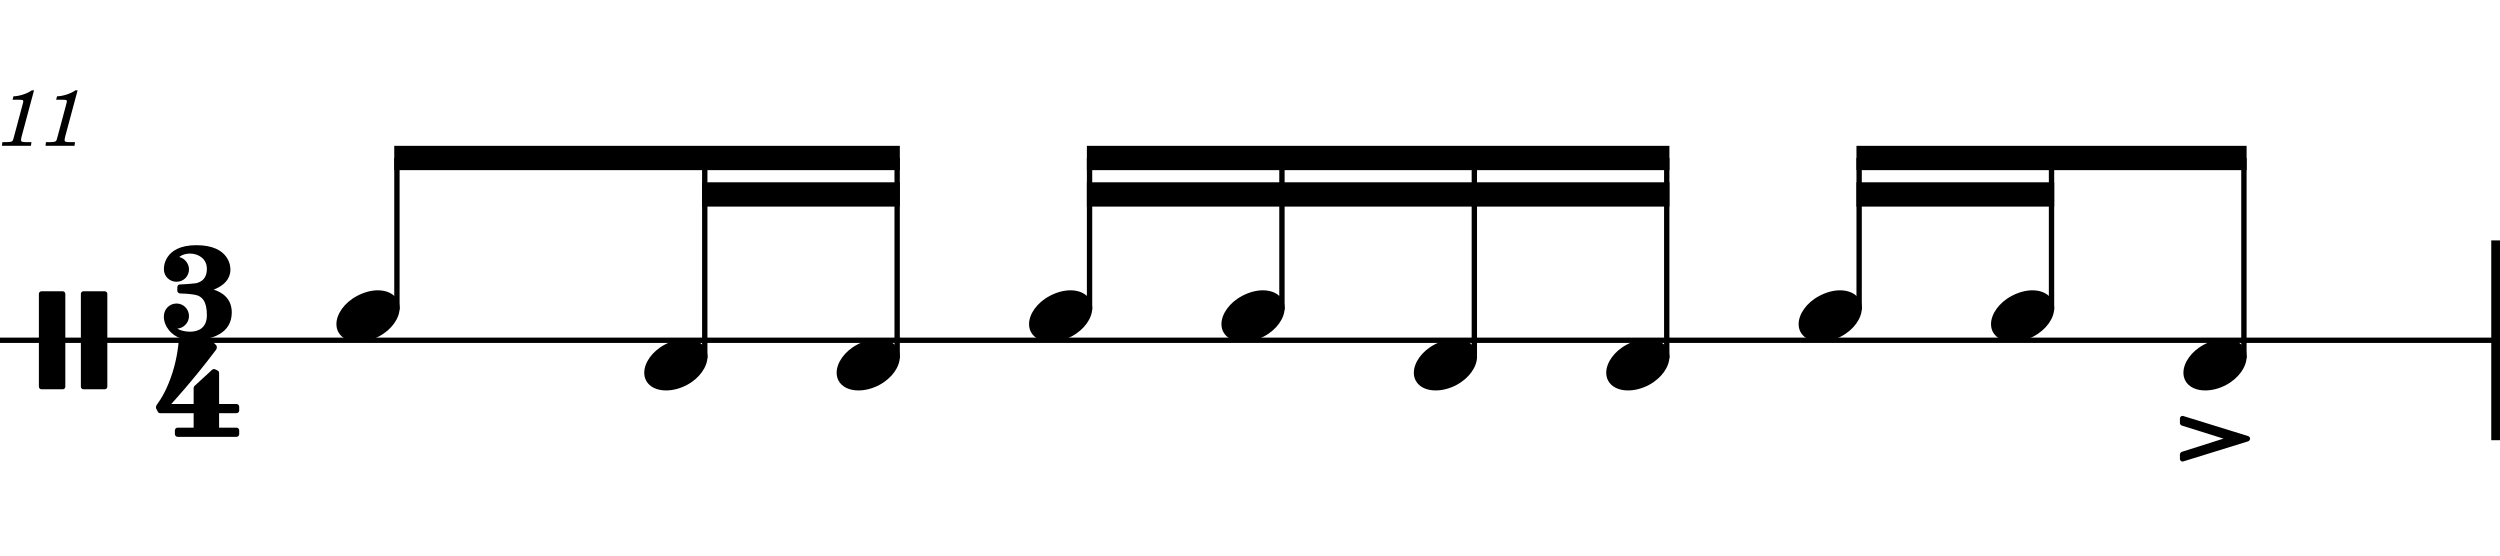 <?xml version="1.0" encoding="UTF-8" standalone="no"?>
<svg width="1275.59px" height="283.465px" viewBox="0 0 1275.59 283.465"
 xmlns="http://www.w3.org/2000/svg" xmlns:xlink="http://www.w3.org/1999/xlink" version="1.2" baseProfile="tiny">
<title>drum_rudiments (11)</title>
<desc>Generated by MuseScore 3.6.2</desc>
<polyline class="StaffLines" fill="none" stroke="#000000" stroke-width="2.73" stroke-linejoin="bevel" points="0,173.622 1275.59,173.622"/>
<path class="MeasureNumber" d="M17.359,46.097 L16.203,46.097 C14,47.738 9.766,49.128 6.875,49.128 L6.406,50.894 L9.156,50.894 C11.594,50.894 11.875,50.972 11.875,51.691 C11.875,52.05 11.875,52.05 11.484,53.488 L7.203,69.488 C6.672,71.488 6.641,71.613 6.281,71.972 C5.875,72.363 5.031,72.488 2.922,72.534 L1.203,72.534 L1,74.409 L15.797,74.409 L16.031,72.534 L13.875,72.534 C11.281,72.534 10.719,72.331 10.719,71.456 C10.719,71.175 10.875,70.253 11.078,69.488 L17.359,46.097 M39.594,46.097 L38.438,46.097 C36.234,47.738 32,49.128 29.109,49.128 L28.641,50.894 L31.391,50.894 C33.828,50.894 34.109,50.972 34.109,51.691 C34.109,52.05 34.109,52.05 33.719,53.488 L29.438,69.488 C28.906,71.488 28.875,71.613 28.516,71.972 C28.109,72.363 27.266,72.488 25.156,72.534 L23.438,72.534 L23.234,74.409 L38.031,74.409 L38.266,72.534 L36.109,72.534 C33.516,72.534 32.953,72.331 32.953,71.456 C32.953,71.175 33.109,70.253 33.312,69.488 L39.594,46.097 "/>
<polyline class="BarLine" fill="none" stroke="#000000" stroke-width="4.46" stroke-linejoin="bevel" points="1273.36,122.652 1273.36,224.593"/>
<polyline class="Stem" fill="none" stroke="#000000" stroke-width="2.73" stroke-linejoin="bevel" points="202.525,158.046 202.525,80.61"/>
<polyline class="Stem" fill="none" stroke="#000000" stroke-width="2.73" stroke-linejoin="bevel" points="359.593,182.849 359.593,80.61"/>
<polyline class="Stem" fill="none" stroke="#000000" stroke-width="2.73" stroke-linejoin="bevel" points="457.76,182.849 457.76,80.61"/>
<polyline class="Stem" fill="none" stroke="#000000" stroke-width="2.73" stroke-linejoin="bevel" points="555.928,158.046 555.928,80.61"/>
<polyline class="Stem" fill="none" stroke="#000000" stroke-width="2.73" stroke-linejoin="bevel" points="654.095,158.046 654.095,80.61"/>
<polyline class="Stem" fill="none" stroke="#000000" stroke-width="2.73" stroke-linejoin="bevel" points="752.262,182.849 752.262,80.61"/>
<polyline class="Stem" fill="none" stroke="#000000" stroke-width="2.73" stroke-linejoin="bevel" points="850.43,182.849 850.43,80.61"/>
<polyline class="Stem" fill="none" stroke="#000000" stroke-width="2.73" stroke-linejoin="bevel" points="948.597,158.046 948.597,80.61"/>
<polyline class="Stem" fill="none" stroke="#000000" stroke-width="2.73" stroke-linejoin="bevel" points="1046.76,158.046 1046.76,80.61"/>
<polyline class="Stem" fill="none" stroke="#000000" stroke-width="2.73" stroke-linejoin="bevel" points="1144.93,182.849 1144.93,80.61"/>
<path class="Note" transform="matrix(0.992,0,0,0.992,171.653,161.22)" d="M31.5,-8.094 C29.703,-11.406 25.906,-13.203 21.297,-13.203 C17.906,-13.203 14.203,-12.203 10.594,-10.297 C4,-6.797 0,-0.906 0,4.203 C0,5.594 0.297,7 1,8.297 C2.797,11.594 6.594,13.297 11.203,13.297 C14.594,13.297 18.297,12.406 21.906,10.5 C28.5,7 32.5,1.094 32.5,-4 C32.5,-5.406 32.203,-6.797 31.5,-8.094"/>
<path class="Note" transform="matrix(0.992,0,0,0.992,328.721,186.024)" d="M31.5,-8.094 C29.703,-11.406 25.906,-13.203 21.297,-13.203 C17.906,-13.203 14.203,-12.203 10.594,-10.297 C4,-6.797 0,-0.906 0,4.203 C0,5.594 0.297,7 1,8.297 C2.797,11.594 6.594,13.297 11.203,13.297 C14.594,13.297 18.297,12.406 21.906,10.5 C28.5,7 32.5,1.094 32.5,-4 C32.5,-5.406 32.203,-6.797 31.5,-8.094"/>
<path class="Note" transform="matrix(0.992,0,0,0.992,426.888,186.024)" d="M31.5,-8.094 C29.703,-11.406 25.906,-13.203 21.297,-13.203 C17.906,-13.203 14.203,-12.203 10.594,-10.297 C4,-6.797 0,-0.906 0,4.203 C0,5.594 0.297,7 1,8.297 C2.797,11.594 6.594,13.297 11.203,13.297 C14.594,13.297 18.297,12.406 21.906,10.5 C28.5,7 32.5,1.094 32.5,-4 C32.5,-5.406 32.203,-6.797 31.5,-8.094"/>
<path class="Note" transform="matrix(0.992,0,0,0.992,525.056,161.22)" d="M31.5,-8.094 C29.703,-11.406 25.906,-13.203 21.297,-13.203 C17.906,-13.203 14.203,-12.203 10.594,-10.297 C4,-6.797 0,-0.906 0,4.203 C0,5.594 0.297,7 1,8.297 C2.797,11.594 6.594,13.297 11.203,13.297 C14.594,13.297 18.297,12.406 21.906,10.5 C28.5,7 32.5,1.094 32.5,-4 C32.5,-5.406 32.203,-6.797 31.5,-8.094"/>
<path class="Note" transform="matrix(0.992,0,0,0.992,623.223,161.22)" d="M31.5,-8.094 C29.703,-11.406 25.906,-13.203 21.297,-13.203 C17.906,-13.203 14.203,-12.203 10.594,-10.297 C4,-6.797 0,-0.906 0,4.203 C0,5.594 0.297,7 1,8.297 C2.797,11.594 6.594,13.297 11.203,13.297 C14.594,13.297 18.297,12.406 21.906,10.5 C28.5,7 32.5,1.094 32.5,-4 C32.5,-5.406 32.203,-6.797 31.5,-8.094"/>
<path class="Note" transform="matrix(0.992,0,0,0.992,721.39,186.024)" d="M31.5,-8.094 C29.703,-11.406 25.906,-13.203 21.297,-13.203 C17.906,-13.203 14.203,-12.203 10.594,-10.297 C4,-6.797 0,-0.906 0,4.203 C0,5.594 0.297,7 1,8.297 C2.797,11.594 6.594,13.297 11.203,13.297 C14.594,13.297 18.297,12.406 21.906,10.5 C28.5,7 32.5,1.094 32.5,-4 C32.5,-5.406 32.203,-6.797 31.5,-8.094"/>
<path class="Note" transform="matrix(0.992,0,0,0.992,819.557,186.024)" d="M31.5,-8.094 C29.703,-11.406 25.906,-13.203 21.297,-13.203 C17.906,-13.203 14.203,-12.203 10.594,-10.297 C4,-6.797 0,-0.906 0,4.203 C0,5.594 0.297,7 1,8.297 C2.797,11.594 6.594,13.297 11.203,13.297 C14.594,13.297 18.297,12.406 21.906,10.5 C28.5,7 32.5,1.094 32.5,-4 C32.5,-5.406 32.203,-6.797 31.5,-8.094"/>
<path class="Note" transform="matrix(0.992,0,0,0.992,917.725,161.22)" d="M31.5,-8.094 C29.703,-11.406 25.906,-13.203 21.297,-13.203 C17.906,-13.203 14.203,-12.203 10.594,-10.297 C4,-6.797 0,-0.906 0,4.203 C0,5.594 0.297,7 1,8.297 C2.797,11.594 6.594,13.297 11.203,13.297 C14.594,13.297 18.297,12.406 21.906,10.5 C28.5,7 32.5,1.094 32.5,-4 C32.5,-5.406 32.203,-6.797 31.5,-8.094"/>
<path class="Note" transform="matrix(0.992,0,0,0.992,1015.89,161.22)" d="M31.5,-8.094 C29.703,-11.406 25.906,-13.203 21.297,-13.203 C17.906,-13.203 14.203,-12.203 10.594,-10.297 C4,-6.797 0,-0.906 0,4.203 C0,5.594 0.297,7 1,8.297 C2.797,11.594 6.594,13.297 11.203,13.297 C14.594,13.297 18.297,12.406 21.906,10.5 C28.5,7 32.5,1.094 32.5,-4 C32.5,-5.406 32.203,-6.797 31.5,-8.094"/>
<path class="Note" transform="matrix(0.992,0,0,0.992,1114.06,186.024)" d="M31.5,-8.094 C29.703,-11.406 25.906,-13.203 21.297,-13.203 C17.906,-13.203 14.203,-12.203 10.594,-10.297 C4,-6.797 0,-0.906 0,4.203 C0,5.594 0.297,7 1,8.297 C2.797,11.594 6.594,13.297 11.203,13.297 C14.594,13.297 18.297,12.406 21.906,10.5 C28.5,7 32.5,1.094 32.5,-4 C32.5,-5.406 32.203,-6.797 31.5,-8.094"/>
<path class="Clef" transform="matrix(0.992,0,0,0.992,19.843,173.622)" d="M12.297,-25.203 L1.297,-25.203 C0.594,-25.203 0,-24.594 0,-23.906 L0,23.906 C0,24.594 0.594,25.203 1.297,25.203 L12.297,25.203 C13,25.203 13.594,24.594 13.594,23.906 L13.594,-23.906 C13.594,-24.594 13,-25.203 12.297,-25.203 M33.906,-25.203 L22.906,-25.203 C22.203,-25.203 21.594,-24.594 21.594,-23.906 L21.594,23.906 C21.594,24.594 22.203,25.203 22.906,25.203 L33.906,25.203 C34.609,25.203 35.203,24.594 35.203,23.906 L35.203,-23.906 C35.203,-24.594 34.609,-25.203 33.906,-25.203"/>
<path class="TimeSig" transform="matrix(0.992,0,0,0.992,82.122,149.315)" d="M27.016,-1.594 L27.219,-1.594 C35.219,-4.703 35.719,-9.906 35.719,-11.703 L35.719,-12.203 C35.719,-13.094 35.422,-24.406 18.219,-24.406 C1.016,-24.406 1.516,-12.203 1.516,-12.203 L1.625,-12.203 L1.516,-12 C1.516,-8.406 4.422,-5.594 8.016,-5.594 C11.625,-5.594 14.422,-8.406 14.422,-12 C14.422,-14.906 12.219,-17.703 9.422,-18.297 L9.719,-18.594 C11.125,-19.594 13.016,-20.094 14.922,-20.094 C19.125,-20.094 23.625,-17.594 23.625,-12.203 C23.625,-5.906 18.922,-5 17.719,-4.797 C16.516,-4.594 10.922,-4.203 9.719,-4.203 C8.516,-4.203 8.422,-2.797 8.422,-2.797 L8.422,-0.797 C8.422,-0.797 8.625,0.297 9.719,0.406 C11.422,0.5 13.719,0.5 16.922,1 C21.312,1.594 23.625,4.594 23.625,11.594 C23.625,18.297 19.125,20.094 14.922,20.094 C12.125,20.094 9.516,19.297 8.422,18.5 C11.719,18.297 14.422,15.406 14.422,12.094 C14.422,8.5 11.625,5.594 8.016,5.594 C4.422,5.594 1.516,8.5 1.516,12.094 C1.516,12.094 1.016,16.594 5.422,20.703 C9.312,24.297 14.219,24.406 16.422,24.406 C26.016,24.406 36.422,21.094 36.422,10.203 C36.422,2.906 31.422,-0.203 27.016,-1.594"/>
<path class="TimeSig" transform="matrix(0.992,0,0,0.992,78.2,198.293)" d="M3.594,12.625 L20.766,12.625 L20.766,20.078 L12.547,20.078 C11.766,20.078 11.125,20.703 11.125,21.484 L11.125,23.391 C11.125,24.172 11.766,24.797 12.547,24.797 L42.797,24.797 C43.578,24.797 44.203,24.172 44.203,23.391 L44.203,21.484 C44.203,20.703 43.578,20.078 42.797,20.078 L33.859,20.078 L33.859,12.625 L42.797,12.625 C43.578,12.625 44.203,12 44.203,11.219 L44.203,9.312 C44.203,8.531 43.578,7.906 42.797,7.906 L33.859,7.906 L33.859,-8.062 C33.859,-8.594 33.547,-9.078 33.078,-9.312 L31.859,-9.922 C31.328,-10.172 30.703,-10.078 30.266,-9.688 L21.219,-1.375 C20.938,-1.094 20.766,-0.734 20.766,-0.328 L20.766,7.906 L9.25,7.906 C9.25,7.906 20.375,-4.125 32.219,-19.891 C33.078,-21.047 32.578,-22.094 32.391,-22.281 L30.219,-24.484 C29.953,-24.75 29.594,-24.906 29.219,-24.906 C28.625,-24.906 15.062,-24.875 14.344,-24.906 C13.625,-24.922 13.094,-24.297 13.016,-23.688 C13.016,-23.688 12.484,-16.328 9.875,-8.188 C7.281,-0.078 4.344,4.906 1.688,8.531 C1.688,8.531 1.141,9.516 1.5,10.266 C1.844,11.016 2.484,12.094 2.484,12.094 C2.484,12.094 2.734,12.625 3.594,12.625"/>
<path class="Articulation" transform="matrix(0.992,0,0,0.992,1112.27,212.191)" d="M35.109,10.406 L1.797,0.094 C1.703,0.094 1.5,0 1.406,0 C0.594,0 0,0.594 0,1.406 L0,3.703 C0,4.297 0.5,4.797 1,5 L22.406,11.703 L1,18.5 C0.5,18.703 0,19.203 0,19.797 L0,22.094 C0,22.906 0.594,23.5 1.406,23.5 C1.5,23.5 1.703,23.406 1.797,23.406 L35.109,13.094 C35.609,12.906 36.109,12.297 36.109,11.703 C36.109,11.094 35.609,10.594 35.109,10.406"/>
<path class="Beam" fill-rule="evenodd" d="M201.161,74.409 L459.125,74.409 L459.125,86.811 L201.161,86.811 L201.161,74.409 "/>
<path class="Beam" fill-rule="evenodd" d="M358.229,93.012 L459.125,93.012 L459.125,105.413 L358.229,105.413 L358.229,93.012 "/>
<path class="Beam" fill-rule="evenodd" d="M554.564,74.409 L851.794,74.409 L851.794,86.811 L554.564,86.811 L554.564,74.409 "/>
<path class="Beam" fill-rule="evenodd" d="M554.564,93.012 L851.794,93.012 L851.794,105.413 L554.564,105.413 L554.564,93.012 "/>
<path class="Beam" fill-rule="evenodd" d="M947.233,74.409 L1146.3,74.409 L1146.3,86.811 L947.233,86.811 L947.233,74.409 "/>
<path class="Beam" fill-rule="evenodd" d="M947.233,93.012 L1048.13,93.012 L1048.13,105.413 L947.233,105.413 L947.233,93.012 "/>
</svg>
